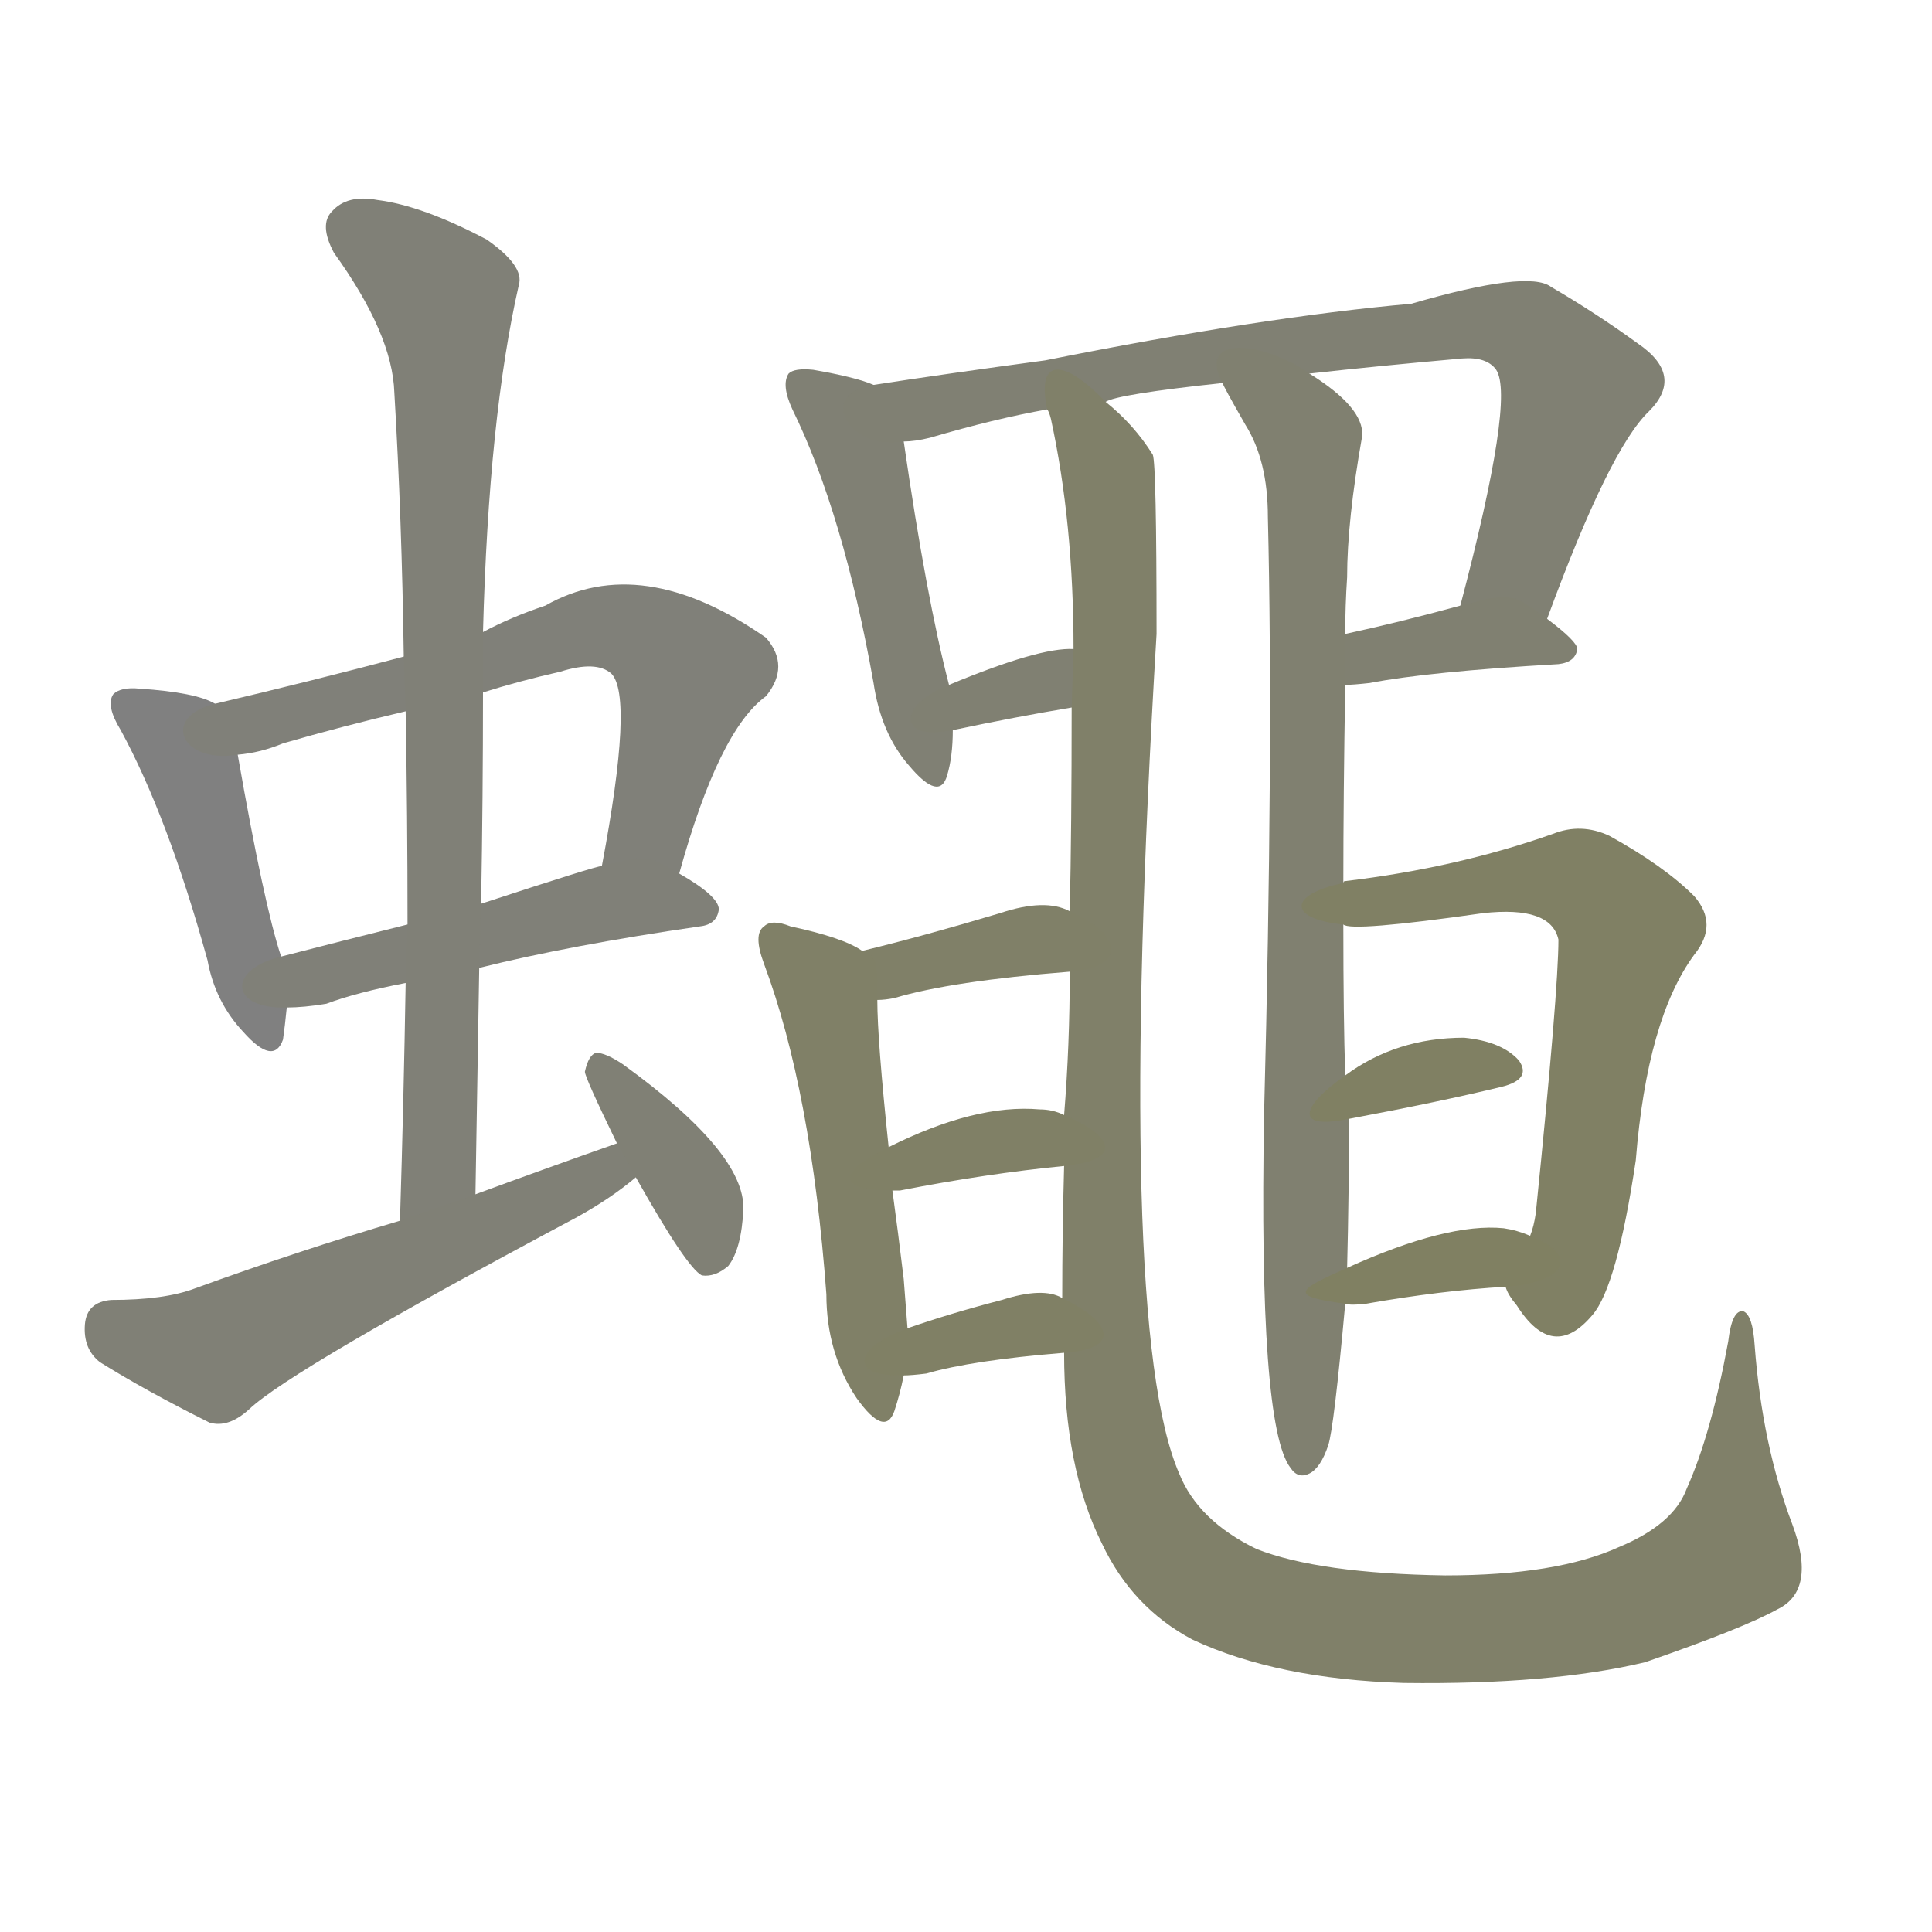 <svg version="1.1" viewBox="0 0 1024 1024" xmlns="http://www.w3.org/2000/svg">
  
  <g transform="scale(1, -1) translate(0, -900)">
    <style type="text/css">
        .stroke1 {fill: #808080;}
        .stroke2 {fill: #808079;}
        .stroke3 {fill: #808078;}
        .stroke4 {fill: #808077;}
        .stroke5 {fill: #808076;}
        .stroke6 {fill: #808075;}
        .stroke7 {fill: #808074;}
        .stroke8 {fill: #808073;}
        .stroke9 {fill: #808072;}
        .stroke10 {fill: #808071;}
        .stroke11 {fill: #808070;}
        .stroke12 {fill: #808069;}
        .stroke13 {fill: #808068;}
        .stroke14 {fill: #808067;}
        .stroke15 {fill: #808066;}
        .stroke16 {fill: #808065;}
        .stroke17 {fill: #808064;}
        .stroke18 {fill: #808063;}
        .stroke19 {fill: #808062;}
        .stroke20 {fill: #808061;}
        text {
            font-family: Helvetica;
            font-size: 50px;
            fill: #808060;
            paint-order: stroke;
            stroke: #000000;
            stroke-width: 4px;
            stroke-linecap: butt;
            stroke-linejoin: miter;
            font-weight: 800;
        }
    </style>

    <path d="M 114 527 Q 104 533 74 535 Q 64 536 60 532 Q 56 526 64 513 Q 89 467 110 391 Q 114 369 129 353 Q 145 335 150 349 Q 151 356 152 366 L 149 393 Q 140 420 126 500 C 122 524 122 524 114 527 Z" class="stroke1"/>
    <path d="M 360 437 Q 381 513 406 531 Q 419 547 406 562 Q 340 608 289 579 Q 271 573 256 565 L 214 552 Q 165 539 114 527 C 85 520 96 495 126 500 Q 138 501 150 506 Q 181 515 215 523 L 256 533 Q 275 539 297 544 Q 316 550 324 543 Q 336 531 319 441 C 314 411 352 408 360 437 Z" class="stroke2"/>
    <path d="M 254 387 Q 302 399 371 409 Q 380 410 381 418 Q 381 425 360 437 C 343 447 343 447 319 441 Q 316 441 255 421 L 216 410 Q 180 401 149 393 C 120 386 122 365 152 366 Q 161 366 173 368 Q 189 374 215 379 L 254 387 Z" class="stroke3"/>
    <path d="M 252 267 Q 253 328 254 387 L 255 421 Q 256 478 256 533 L 256 565 Q 259 679 275 749 Q 278 759 258 773 Q 224 791 200 794 Q 184 797 176 788 Q 169 781 177 766 Q 208 723 209 692 Q 213 625 214 552 L 215 523 Q 216 468 216 410 L 215 379 Q 214 318 212 253 C 211 223 252 237 252 267 Z" class="stroke4"/>
    <path d="M 327 294 Q 290 281 252 267 L 212 253 Q 158 237 103 217 Q 87 211 59 211 Q 46 210 45 198 Q 44 185 53 178 Q 77 163 111 146 Q 121 143 132 153 Q 154 174 306 255 Q 324 265 337 276 C 361 295 355 304 327 294 Z" class="stroke5"/>
    <path d="M 337 276 Q 364 228 372 224 Q 379 223 386 229 Q 393 238 394 259 Q 395 289 330 336 Q 321 342 316 342 Q 312 341 310 332 Q 310 329 327 294 L 337 276 Z" class="stroke6"/>
    <path d="M 463 696 Q 454 700 431 704 Q 421 705 418 702 Q 414 696 420 683 Q 447 628 463 538 Q 467 511 482 494 Q 498 475 502 489 Q 505 499 505 513 L 503 537 Q 491 583 479 666 C 475 692 475 692 463 696 Z" class="stroke7"/>
    <path d="M 586 687 Q 592 691 648 697 L 694 702 Q 730 706 775 710 Q 788 711 793 704 Q 803 689 774 579 C 766 550 809 544 820 572 Q 853 662 874 682 Q 893 701 868 718 Q 846 734 822 748 Q 810 757 748 739 Q 669 732 554 709 Q 502 702 463 696 C 433 692 449 661 479 666 Q 485 666 493 668 Q 527 678 555 683 L 586 687 Z" class="stroke8"/>
    <path d="M 505 513 Q 538 520 568 525 C 598 530 599 556 569 556 Q 551 557 503 537 C 475 526 476 507 505 513 Z" class="stroke9"/>
    <path d="M 713 537 Q 717 537 726 538 Q 757 544 826 548 Q 835 549 836 556 Q 836 560 820 572 C 801 586 801 586 774 579 Q 741 570 713 564 C 684 558 683 536 713 537 Z" class="stroke10"/>
    <path d="M 648 697 Q 648 696 660 675 Q 672 656 672 626 Q 675 503 670 310 Q 667 144 684 122 Q 688 116 694 119 Q 700 122 704 134 Q 707 143 713 209 L 714 228 Q 715 268 715 307 L 713 330 Q 712 360 712 410 L 712 432 Q 712 478 713 537 L 713 564 Q 713 579 714 594 Q 714 624 722 669 Q 723 684 694 702 C 670 719 634 723 648 697 Z" class="stroke11"/>
    <path d="M 564 183 Q 564 122 584 82 Q 600 48 632 31 Q 677 10 744 8 Q 822 7 872 19 Q 924 37 942 47 Q 963 57 950 92 Q 934 134 930 187 Q 929 203 924 205 Q 918 206 916 189 Q 907 140 894 111 Q 887 92 858 80 Q 825 65 766 65 Q 699 66 666 79 Q 635 94 625 119 Q 591 197 613 564 Q 613 654 611 659 Q 601 675 586 687 C 565 709 549 712 555 683 Q 556 682 557 678 Q 569 623 569 556 L 568 525 Q 568 461 567 417 L 567 385 Q 567 346 564 309 L 564 282 Q 563 246 563 212 L 564 183 Z" class="stroke12"/>
    <path d="M 567 417 Q 554 424 530 416 Q 490 404 457 396 C 428 389 435 368 465 370 Q 469 370 474 371 Q 504 380 567 385 C 597 387 595 405 567 417 Z" class="stroke13"/>
    <path d="M 457 396 Q 447 403 419 409 Q 409 413 405 409 Q 399 405 405 389 Q 430 322 438 214 Q 438 183 454 159 Q 469 138 474 152 Q 477 161 479 171 L 481 196 L 479 222 Q 476 247 473 269 L 471 292 Q 465 349 465 370 C 465 392 465 392 457 396 Z" class="stroke14"/>
    <path d="M 473 269 Q 474 269 477 269 Q 523 278 564 282 C 594 285 592 297 564 309 Q 558 312 551 312 Q 517 315 471 292 C 444 279 443 269 473 269 Z" class="stroke15"/>
    <path d="M 479 171 Q 483 171 491 172 Q 515 179 564 183 C 594 185 590 199 563 212 Q 553 218 531 211 Q 504 204 481 196 C 453 186 449 170 479 171 Z" class="stroke16"/>
    <path d="M 798 218 Q 799 214 804 208 Q 823 178 844 203 Q 857 218 867 285 Q 873 360 898 394 Q 911 410 898 425 Q 882 441 853 457 Q 838 464 823 458 Q 772 440 713 433 Q 712 433 712 432 C 683 426 682 413 712 410 Q 716 406 786 416 Q 822 420 826 402 Q 826 375 814 257 Q 813 250 811 245 C 804 216 794 225 798 218 Z" class="stroke17"/>
    <path d="M 715 307 Q 763 316 796 324 Q 812 328 805 338 Q 796 348 776 350 Q 740 350 713 330 C 689 313 686 301 715 307 Z" class="stroke18"/>
    <path d="M 713 209 Q 716 208 724 209 Q 764 216 798 218 C 828 220 839 234 811 245 Q 804 248 797 249 Q 767 252 714 228 C 687 216 683 213 713 209 Z" class="stroke19"/>
    
    
    
    
    
    
    
    
    
    
    
    
    
    
    
    
    
    
    </g>
</svg>